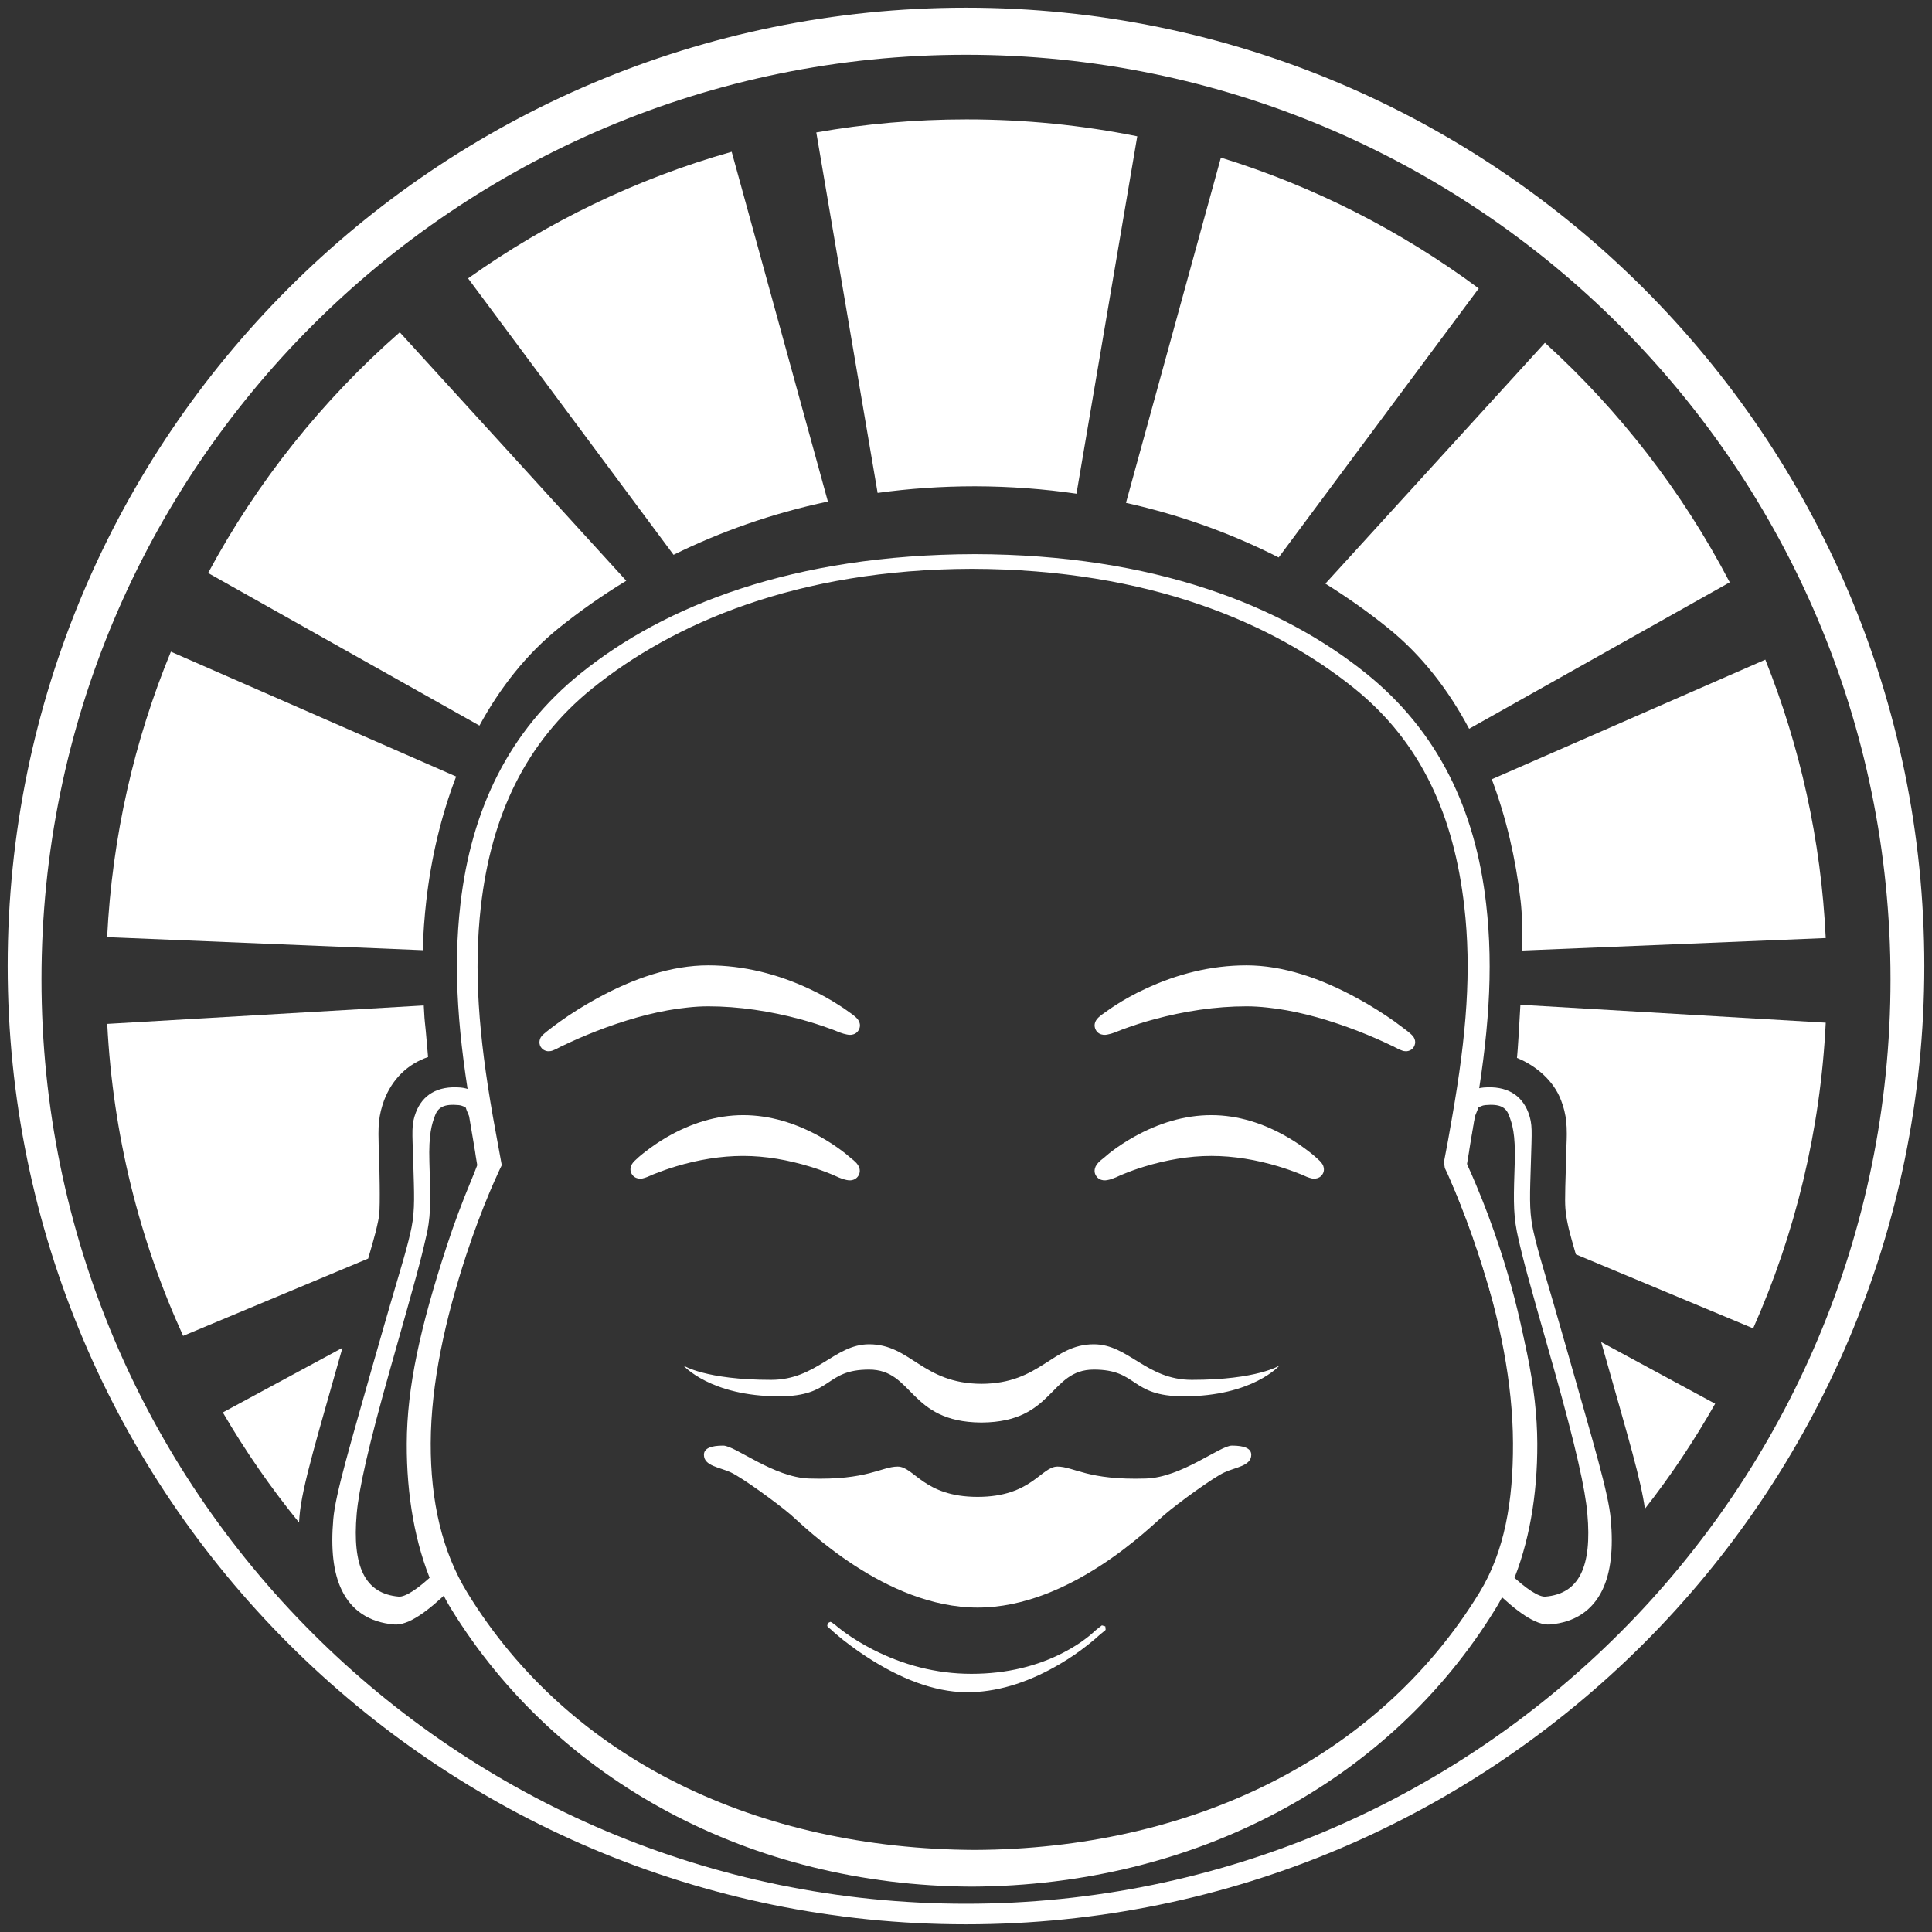 <?xml version="1.0" encoding="UTF-8"?>
<svg width="198px" height="198px" viewBox="0 0 198 198" version="1.1" xmlns="http://www.w3.org/2000/svg" xmlns:xlink="http://www.w3.org/1999/xlink">
    <rect x="0" y="0" width="198" height="198" fill="#333333" stroke="none"/>
    <!-- Generator: Sketch 43.2 (39069) - http://www.bohemiancoding.com/sketch -->
    <title>happy-buddha-white</title>
    <desc>Created with Sketch.</desc>
    <defs></defs>
    <g id="Page-1" stroke="none" stroke-width="1" fill="none" fill-rule="evenodd">
        <g id="happy-buddha-white" fill-rule="nonzero" fill="#FFFFFF">
            <path d="M30.646,156.032 C27.759,152.487 25.145,148.716 22.835,144.754 L35.096,138.13 C35.052,138.267 35.017,138.403 34.983,138.528 C34.609,139.852 33.467,143.849 33.354,144.267 C32.786,146.261 32.4,147.641 32.072,148.864 C31.246,151.933 30.826,153.881 30.693,155.386 C30.67,155.6 30.658,155.817 30.646,156.032 Z" id="Fill-1"></path>
            <path d="M18.768,136.907 C14.284,127.081 11.568,116.29 10.991,104.933 L43.429,103.043 C43.588,105.861 43.429,103.043 43.87,108.33 C41.788,109.043 40.191,110.571 39.354,112.791 C39.229,113.154 39.116,113.493 39.035,113.832 C38.855,114.58 38.788,115.281 38.788,116.212 C38.788,116.551 38.797,116.913 38.809,117.467 C38.82,117.513 38.855,118.643 38.867,119.052 C38.867,119.119 38.991,123.525 38.855,124.522 C38.832,124.725 38.797,124.928 38.754,125.133 C38.73,125.246 38.571,125.983 38.504,126.241 C38.414,126.603 38.119,127.646 37.733,128.983 L18.768,136.907 Z" id="Fill-2"></path>
            <path d="M110.322,50.597 L116.551,13.968 C110.899,12.826 105.046,12.235 99.046,12.235 C93.791,12.235 88.652,12.69 83.658,13.571 L89.942,50.516 C93.136,50.075 96.475,49.838 99.939,49.838 C103.539,49.849 107.006,50.11 110.322,50.597 Z" id="Fill-3"></path>
            <path d="M150.562,74.69 L177.272,59.678 C172.426,50.403 165.994,42.104 158.33,35.13 L135.832,59.812 C138.119,61.241 140.27,62.757 142.252,64.365 C145.661,67.104 148.423,70.661 150.562,74.69 Z" id="Fill-4"></path>
            <path d="M115.394,51.536 L125.122,16.154 C134.733,19.119 143.643,23.696 151.548,29.559 L131.043,57.13 C126.333,54.739 121.101,52.803 115.394,51.536 Z" id="Fill-5"></path>
            <path d="M64.183,59.519 L40.971,34.055 C33.035,41.006 26.357,49.362 21.328,58.725 L49.136,74.362 C51.252,70.467 53.959,67.038 57.267,64.365 C59.394,62.655 61.704,61.023 64.183,59.519 Z" id="Fill-6"></path>
            <path d="M69.029,56.858 L47.971,28.53 C56.067,22.765 65.18,18.328 74.986,15.554 L84.846,51.4 C79.061,52.623 73.786,54.513 69.029,56.858 Z" id="Fill-7"></path>
            <path d="M187.11,104.809 C186.568,115.916 183.962,126.478 179.672,136.136 L161.499,128.551 C161.171,127.42 160.933,126.559 160.855,126.241 C160.786,125.983 160.73,125.733 160.672,125.461 C160.641,125.359 160.528,124.725 160.504,124.522 C160.368,123.525 160.368,123.128 160.481,119.438 C160.481,119.368 160.536,117.513 160.536,117.467 C160.559,116.913 160.571,116.551 160.571,116.212 C160.571,115.281 160.504,114.58 160.322,113.832 C160.243,113.493 160.13,113.154 159.994,112.791 C159.223,110.707 157.345,109.18 155.464,108.42 C155.464,108.42 155.557,107.797 155.817,102.974 L187.11,104.809 Z" id="Fill-8"></path>
            <path d="M168.577,154.626 C171.238,151.232 173.638,147.629 175.777,143.861 L164.093,137.542 C164.116,137.643 164.151,137.733 164.171,137.814 C164.241,138.072 164.307,138.31 164.377,138.528 C164.751,139.852 165.881,143.849 166.006,144.267 C166.571,146.261 166.957,147.641 167.287,148.864 C167.977,151.435 168.386,153.223 168.577,154.626 Z" id="Fill-9"></path>
            <path d="M43.328,97.38 L10.98,96.043 C11.49,85.73 13.765,75.878 17.513,66.788 L46.748,79.583 C45.206,83.603 44.188,87.928 43.69,92.299 C43.499,93.974 43.374,95.661 43.328,97.38 Z" id="Fill-10"></path>
            <path d="M187.11,96.136 C186.635,86.093 184.472,76.49 180.919,67.603 L152.884,79.864 C154.368,83.806 155.342,88.029 155.838,92.299 C155.997,93.678 156.043,95.478 156.02,97.414 L187.11,96.136 Z" id="Fill-11"></path>
            <path d="M99,197.212 C153.235,197.212 197.212,153.235 197.212,99 C197.212,44.765 153.235,0.788 99,0.788 C44.765,0.788 0.788,44.765 0.788,99 C0.788,153.235 44.765,197.212 99,197.212 Z M99,195.104 C46.667,195.104 4.252,152.681 4.252,100.359 C4.252,48.026 46.667,5.612 99,5.612 C151.333,5.612 193.748,48.026 193.748,100.359 C193.748,152.681 151.333,195.104 99,195.104 Z" id="Fill-12"></path>
            <path d="M36.557,155.125 C36.771,152.69 37.701,148.365 40.055,140.067 C40.125,139.841 40.18,139.603 40.258,139.354 C42.649,130.907 43.101,129.275 43.678,126.707 C43.725,126.548 43.757,126.377 43.791,126.22 C44.2,124.136 44.099,122.403 44.006,119.087 C43.916,116.188 44.267,115.18 44.586,114.319 C44.913,113.458 45.525,113.119 47.017,113.255 C47.325,113.278 47.652,113.426 48.014,113.707 L48.672,112.881 L47.629,113.052 C47.687,113.414 47.765,113.652 47.925,114.026 C48.049,114.296 48.084,114.388 48.104,114.557 C48.128,114.67 48.435,116.551 48.548,117.174 C48.559,117.183 48.58,117.33 48.614,117.591 C48.626,117.661 48.672,117.93 48.684,117.988 C48.704,118.168 48.728,118.304 48.751,118.452 C48.864,119.099 48.922,119.504 48.954,119.687 L49.997,119.493 L49.012,119.13 C49,119.154 48.988,119.188 48.965,119.232 C48.942,119.313 48.91,119.403 48.875,119.504 C48.762,119.777 48.661,120.061 48.559,120.319 C48.548,120.354 48.536,120.388 48.513,120.423 C48.423,120.649 48.342,120.852 48.275,121.012 C47.391,123.128 46.542,125.383 45.786,127.701 C43.067,136.014 41.707,142.183 41.687,147.936 C41.664,153.258 42.545,158.261 44.313,162.383 L44.539,161.217 C42.852,162.858 41.504,163.684 40.87,163.629 C37.406,163.333 36.081,160.571 36.557,155.125 Z M46.012,163.029 L46.53,162.223 L46.249,161.557 C44.606,157.719 43.768,152.986 43.791,147.948 C43.814,142.455 45.128,136.478 47.788,128.359 C48.536,126.096 49.351,123.899 50.223,121.826 C50.301,121.655 50.383,121.441 50.484,121.191 C50.496,121.159 50.507,121.113 50.528,121.078 C50.629,120.806 50.733,120.525 50.846,120.241 C50.878,120.139 50.913,120.049 50.948,119.968 C50.971,119.913 51.084,119.586 51.084,119.586 L51.038,119.301 C51.003,119.142 50.936,118.745 50.846,118.145 C50.812,117.977 50.788,117.829 50.765,117.661 C50.754,117.591 50.71,117.319 50.699,117.264 C50.652,116.945 50.629,116.832 50.62,116.788 C50.516,116.2 50.2,114.626 50.188,114.501 C50.122,114.128 50.041,113.89 49.884,113.528 C49.759,113.267 49.736,113.177 49.701,113.017 L49.646,112.609 L49.316,112.348 C48.649,111.829 47.948,111.522 47.212,111.455 C44.823,111.252 43.293,112.223 42.614,114.026 C42.151,115.258 42.252,115.904 42.354,119.142 C42.443,122.313 42.545,123.922 42.174,125.812 C42.139,125.959 42.116,126.096 42.081,126.241 C41.516,128.757 40.904,130.397 38.528,138.777 C38.458,139.035 38.391,139.264 38.322,139.49 C35.933,147.959 34.383,153.052 34.157,155.693 C33.896,158.716 34.145,161.139 35.017,162.948 C36.023,165.043 37.835,166.267 40.383,166.481 C41.855,166.617 43.893,165.09 46.012,163.029 Z" id="Fill-13"></path>
            <path d="M162.678,155.125 C162.472,152.69 161.533,148.365 159.191,140.067 C159.122,139.841 159.055,139.603 158.986,139.354 C156.586,130.907 156.133,129.275 155.557,126.707 C155.522,126.548 155.487,126.377 155.455,126.22 C155.046,124.136 155.136,122.403 155.238,119.087 C155.319,116.188 154.977,115.18 154.649,114.319 C154.333,113.458 153.71,113.119 152.214,113.255 C151.922,113.278 151.594,113.426 151.22,113.707 L150.574,112.881 L151.614,113.052 C151.559,113.414 151.47,113.652 151.31,114.026 C151.197,114.296 151.162,114.388 151.128,114.557 C151.116,114.67 150.8,116.551 150.687,117.174 C150.687,117.183 150.664,117.33 150.62,117.591 C150.609,117.661 150.562,117.93 150.562,117.988 C150.528,118.168 150.507,118.304 150.484,118.452 C150.383,119.099 150.313,119.504 150.278,119.687 L149.249,119.493 L150.235,119.13 C150.235,119.154 150.258,119.188 150.27,119.232 C150.301,119.313 150.336,119.403 150.371,119.504 C150.472,119.777 150.586,120.061 150.675,120.319 C150.699,120.354 150.71,120.388 150.722,120.423 C150.812,120.649 150.89,120.852 150.959,121.012 C151.852,123.128 152.69,125.383 153.461,127.701 C156.18,136.014 157.525,142.183 157.548,147.936 C157.571,153.258 156.687,158.261 154.933,162.383 L154.696,161.217 C156.394,162.858 157.73,163.684 158.374,163.629 C161.841,163.333 163.165,160.571 162.678,155.125 Z M153.235,163.029 L152.713,162.223 L152.997,161.557 C154.638,157.719 155.464,152.986 155.443,147.948 C155.42,142.455 154.107,136.478 151.458,128.359 C150.71,126.096 149.884,123.899 149.023,121.826 C148.942,121.655 148.852,121.441 148.762,121.191 C148.751,121.159 148.728,121.113 148.716,121.078 C148.614,120.806 148.501,120.525 148.4,120.241 C148.354,120.139 148.322,120.049 148.299,119.968 C148.275,119.913 148.151,119.586 148.151,119.586 L148.209,119.301 C148.241,119.142 148.299,118.745 148.4,118.145 C148.423,117.977 148.446,117.829 148.478,117.661 C148.49,117.591 148.525,117.319 148.536,117.264 C148.591,116.945 148.603,116.832 148.614,116.788 C148.728,116.2 149.035,114.626 149.058,114.501 C149.125,114.128 149.203,113.89 149.362,113.528 C149.475,113.267 149.51,113.177 149.533,113.017 L149.6,112.609 L149.928,112.348 C150.597,111.829 151.299,111.522 152.035,111.455 C154.412,111.252 155.951,112.223 156.632,114.026 C157.084,115.258 156.983,115.904 156.893,119.142 C156.8,122.313 156.699,123.922 157.072,125.812 C157.096,125.959 157.13,126.096 157.162,126.241 C157.73,128.757 158.33,130.397 160.707,138.777 C160.786,139.035 160.843,139.264 160.91,139.49 C163.313,147.959 164.852,153.052 165.078,155.693 C165.351,158.716 165.09,161.139 164.217,162.948 C163.209,165.043 161.397,166.267 158.861,166.481 C157.391,166.617 155.351,165.09 153.235,163.029 Z" id="Fill-14"></path>
            <path d="M59.484,69.029 C52.171,74.916 48.31,82.91 47.188,92.649 C46.406,99.429 46.939,106.2 48.446,114.783 C48.571,115.542 48.704,116.29 48.887,117.241 C48.91,117.354 49.203,119.006 49.296,119.449 L49.374,118.849 C49.226,119.165 49.148,119.325 49.058,119.516 C48.809,120.049 48.536,120.672 48.241,121.374 C47.403,123.377 46.565,125.597 45.786,127.986 C43.554,134.768 42.217,141.551 42.183,147.901 C42.162,154.162 43.429,160.29 46.214,164.852 C57.107,182.617 77.07,193.249 99.577,193.351 C122.438,193.249 142.4,182.617 153.281,164.852 C156.075,160.29 157.345,154.162 157.31,147.901 C157.287,141.551 155.942,134.768 153.722,127.986 C152.939,125.597 152.101,123.377 151.252,121.374 C150.959,120.672 150.687,120.049 150.438,119.516 C150.359,119.325 150.278,119.165 150.212,119.017 C150.177,118.939 150.212,119.449 150.212,119.449 C150.29,119.006 150.597,117.354 150.62,117.241 C150.788,116.29 150.925,115.542 151.061,114.783 C152.565,106.2 153.087,99.429 152.307,92.649 C151.197,82.91 147.336,74.916 140.02,69.029 C131.394,62.067 118.238,56.835 99.916,56.791 C81.27,56.835 68.113,62.067 59.484,69.029 Z M138.797,70.548 C145.672,76.096 149,83.612 150.064,92.875 C150.823,99.429 150.301,106.032 148.829,114.443 C148.704,115.191 148.571,115.951 148.4,116.878 C148.377,117.003 148.072,118.643 147.98,119.099 L148.072,119.71 C148.209,119.991 148.275,120.151 148.365,120.33 C148.603,120.852 148.864,121.452 149.159,122.13 C149.974,124.09 150.8,126.264 151.559,128.597 C153.722,135.197 155.035,141.788 155.058,147.901 C155.081,153.835 154.197,159.009 151.614,163.22 C141.087,180.42 121.748,189.49 99.904,189.591 C77.759,189.49 58.42,180.42 47.89,163.22 C45.31,159.009 44.119,153.835 44.142,147.901 C44.165,141.788 45.626,135.197 47.788,128.597 C48.559,126.264 49.374,124.09 50.2,122.13 C50.484,121.452 50.754,120.852 50.994,120.33 C51.072,120.151 51.139,119.991 51.209,119.855 C51.241,119.777 51.423,119.414 51.423,119.414 C51.287,118.643 50.983,117.003 50.959,116.878 C50.788,115.951 50.652,115.191 50.516,114.443 C49.046,106.032 48.536,99.429 49.284,92.875 C50.348,83.612 53.835,76.096 60.707,70.548 C68.951,63.901 81.675,58.342 99.588,58.296 C117.817,58.342 130.545,63.901 138.797,70.548 Z" id="Fill-15"></path>
            <path d="M114.296,105.794 L114.342,105.771 C114.354,105.771 114.365,105.759 114.397,105.748 C114.455,105.725 114.522,105.693 114.603,105.67 C114.829,105.58 115.09,105.475 115.383,105.374 C116.243,105.058 117.217,104.751 118.293,104.458 C121.351,103.632 124.554,103.133 127.748,103.133 C128.426,103.133 129.151,103.177 129.887,103.258 C132.504,103.528 135.322,104.252 138.188,105.296 C139.501,105.771 140.725,106.281 141.832,106.791 C142.217,106.971 142.568,107.13 142.864,107.275 C142.965,107.333 143.055,107.38 143.136,107.412 C143.18,107.435 143.203,107.458 143.214,107.458 L143.249,107.481 C143.429,107.559 143.577,107.629 143.713,107.672 C143.814,107.707 143.904,107.73 144.006,107.73 C144.107,107.742 144.212,107.742 144.325,107.707 C144.551,107.649 144.754,107.525 144.89,107.299 C145.026,107.072 145.061,106.835 145.014,106.62 C144.98,106.496 144.948,106.406 144.89,106.313 C144.832,106.223 144.777,106.145 144.699,106.075 C144.606,105.974 144.481,105.872 144.325,105.748 L143.768,106.461 L144.348,105.759 C144.278,105.701 144.142,105.6 143.962,105.464 C143.655,105.226 143.304,104.968 142.919,104.684 C141.8,103.893 140.554,103.099 139.206,102.362 C135.333,100.223 131.438,98.933 127.748,98.933 C124.078,98.933 120.58,99.838 117.354,101.354 C116.22,101.875 115.214,102.443 114.319,103.02 C114.014,103.212 113.742,103.406 113.504,103.574 C113.357,103.675 113.255,103.757 113.197,103.788 L113.267,103.745 C112.983,103.925 112.768,104.096 112.609,104.243 C112.496,104.345 112.406,104.446 112.339,104.559 C112.168,104.843 112.11,105.171 112.293,105.533 C112.472,105.884 112.78,106.02 113.096,106.055 C113.232,106.067 113.368,106.055 113.516,106.02 C113.73,105.986 113.991,105.907 114.296,105.794 Z" id="Fill-16"></path>
            <path d="M112.168,167.174 L112.145,167.194 C112.145,167.206 112.122,167.217 112.101,167.241 C112.067,167.275 112.009,167.319 111.954,167.377 C111.794,167.525 111.603,167.681 111.365,167.864 C110.707,168.374 109.916,168.881 108.997,169.357 C106.359,170.728 103.212,171.542 99.554,171.542 C95.91,171.542 92.513,170.614 89.478,169.064 C88.414,168.519 87.472,167.942 86.67,167.365 C86.386,167.162 86.136,166.968 85.922,166.8 C85.855,166.742 85.797,166.696 85.742,166.652 C85.707,166.617 85.696,166.606 85.684,166.594 L85.661,166.583 C85.528,166.481 85.423,166.403 85.357,166.357 C85.322,166.325 85.29,166.301 85.278,166.29 C85.255,166.278 85.243,166.267 85.232,166.267 C85.209,166.255 85.209,166.255 85.174,166.243 C85.119,166.2 85.119,166.2 84.846,166.333 C84.768,166.629 84.768,166.629 84.812,166.687 C84.835,166.707 84.835,166.707 84.846,166.73 C84.858,166.742 84.87,166.754 84.893,166.765 C84.904,166.788 84.928,166.812 84.959,166.832 C85.029,166.89 85.119,166.968 85.255,167.081 C85.255,167.093 85.29,167.116 85.322,167.151 C85.391,167.206 85.47,167.275 85.548,167.354 C85.809,167.568 86.093,167.817 86.42,168.078 C87.359,168.814 88.403,169.562 89.533,170.252 C92.919,172.336 96.339,173.536 99.565,173.423 C102.67,173.322 105.725,172.246 108.623,170.536 C109.69,169.913 110.661,169.232 111.51,168.554 C111.817,168.316 112.078,168.09 112.304,167.899 C112.383,167.829 112.452,167.762 112.507,167.716 C112.554,167.681 112.577,167.661 112.588,167.649 L112.565,167.661 C112.78,167.49 112.959,167.342 113.072,167.241 C113.13,167.194 113.177,167.151 113.209,167.128 C113.22,167.116 113.243,167.104 113.255,167.093 C113.255,167.081 113.255,167.081 113.278,167.058 C113.322,167.058 113.322,167.058 113.278,166.675 C112.904,166.562 112.904,166.562 112.904,166.594 C112.881,166.617 112.881,166.617 112.87,166.617 C112.858,166.629 112.835,166.641 112.826,166.652 C112.791,166.675 112.745,166.707 112.69,166.754 C112.565,166.855 112.383,167.003 112.168,167.174 Z" id="Fill-17"></path>
            <path d="M114.33,120.672 L114.365,120.661 L114.388,120.649 C114.409,120.638 114.478,120.603 114.568,120.568 C114.728,120.49 114.919,120.412 115.145,120.319 C115.768,120.061 116.481,119.8 117.264,119.562 C119.504,118.881 121.826,118.464 124.136,118.464 C126.435,118.464 128.768,118.861 130.986,119.528 C131.768,119.765 132.481,120.014 133.104,120.264 C133.33,120.342 133.522,120.423 133.681,120.501 C133.771,120.536 133.841,120.568 133.861,120.58 L133.907,120.603 C134.11,120.681 134.293,120.739 134.449,120.774 C134.574,120.797 134.687,120.797 134.823,120.786 C135.096,120.751 135.357,120.626 135.536,120.342 C135.719,120.061 135.707,119.754 135.617,119.493 C135.571,119.368 135.504,119.267 135.423,119.165 C135.333,119.041 135.197,118.904 135.029,118.768 L134.449,119.449 L135.072,118.803 C135.029,118.757 134.948,118.69 134.835,118.588 C134.667,118.429 134.461,118.261 134.223,118.078 C133.557,117.557 132.797,117.026 131.948,116.539 C129.525,115.133 126.887,114.284 124.136,114.284 C121.386,114.284 118.725,115.113 116.267,116.481 C115.406,116.957 114.638,117.467 113.957,117.977 C113.719,118.157 113.516,118.328 113.333,118.487 C113.22,118.577 113.142,118.643 113.096,118.69 L113.165,118.632 C112.893,118.838 112.678,119.017 112.53,119.188 C112.429,119.301 112.348,119.426 112.281,119.551 C112.157,119.835 112.122,120.162 112.316,120.478 C112.507,120.797 112.791,120.93 113.096,120.965 C113.243,120.977 113.38,120.965 113.539,120.93 C113.765,120.887 114.026,120.806 114.33,120.672 Z" id="Fill-18"></path>
            <path d="M86.014,105.794 C86.33,105.907 86.591,105.986 86.794,106.02 C86.942,106.055 87.078,106.067 87.214,106.055 C87.53,106.02 87.835,105.884 88.017,105.533 C88.209,105.171 88.142,104.843 87.971,104.559 C87.904,104.446 87.814,104.345 87.701,104.243 C87.542,104.096 87.328,103.925 87.055,103.745 L87.11,103.788 C87.055,103.757 86.954,103.675 86.817,103.574 C86.58,103.406 86.307,103.212 85.991,103.02 C85.107,102.443 84.087,101.875 82.968,101.354 C79.739,99.838 76.232,98.933 72.574,98.933 C68.87,98.933 64.977,100.223 61.104,102.362 C59.757,103.099 58.51,103.893 57.4,104.684 C57.006,104.968 56.655,105.226 56.348,105.464 C56.168,105.6 56.043,105.701 55.974,105.759 L56.551,106.461 L55.997,105.748 C55.838,105.872 55.713,105.974 55.612,106.075 C55.545,106.145 55.475,106.223 55.42,106.313 C55.374,106.406 55.33,106.496 55.307,106.62 C55.261,106.835 55.284,107.072 55.42,107.299 C55.568,107.525 55.771,107.649 55.986,107.707 C56.099,107.742 56.2,107.742 56.304,107.73 C56.417,107.73 56.507,107.707 56.609,107.672 C56.733,107.629 56.881,107.559 57.061,107.481 L57.096,107.458 C57.107,107.458 57.142,107.435 57.186,107.412 C57.255,107.38 57.345,107.333 57.446,107.275 C57.754,107.13 58.093,106.971 58.478,106.791 C59.586,106.281 60.82,105.771 62.122,105.296 C64.988,104.252 67.806,103.528 70.435,103.258 C71.168,103.177 71.884,103.133 72.574,103.133 C75.754,103.133 78.959,103.632 82.029,104.458 C83.093,104.751 84.067,105.058 84.928,105.374 C85.232,105.475 85.493,105.58 85.719,105.67 C85.786,105.693 85.855,105.725 85.91,105.748 C85.945,105.759 85.968,105.771 85.98,105.771 L85.991,105.783 L86.014,105.794 Z" id="Fill-19"></path>
            <path d="M85.957,120.672 C86.272,120.806 86.533,120.887 86.759,120.93 C86.907,120.965 87.055,120.977 87.203,120.965 C87.507,120.93 87.791,120.797 87.983,120.478 C88.165,120.162 88.142,119.835 88.017,119.551 C87.951,119.426 87.87,119.301 87.768,119.188 C87.609,119.017 87.406,118.838 87.133,118.632 L87.203,118.69 C87.157,118.643 87.078,118.577 86.965,118.487 C86.783,118.328 86.58,118.157 86.33,117.977 C85.661,117.467 84.881,116.957 84.032,116.481 C81.562,115.113 78.913,114.284 76.162,114.284 C73.412,114.284 70.774,115.133 68.339,116.539 C67.501,117.026 66.742,117.557 66.075,118.078 C65.838,118.261 65.632,118.429 65.452,118.588 C65.351,118.69 65.27,118.757 65.226,118.803 L65.846,119.449 L65.258,118.768 C65.101,118.904 64.965,119.041 64.864,119.165 C64.783,119.267 64.728,119.368 64.681,119.493 C64.58,119.754 64.58,120.061 64.762,120.342 C64.942,120.626 65.203,120.751 65.475,120.786 C65.6,120.797 65.725,120.797 65.846,120.774 C66.006,120.739 66.188,120.681 66.38,120.603 L66.414,120.591 L66.438,120.58 C66.458,120.568 66.516,120.536 66.617,120.501 C66.777,120.423 66.968,120.342 67.183,120.264 C67.817,120.014 68.519,119.765 69.301,119.528 C71.53,118.861 73.864,118.464 76.162,118.464 C78.461,118.464 80.794,118.881 83.023,119.562 C83.806,119.8 84.519,120.061 85.154,120.319 C85.368,120.412 85.559,120.49 85.73,120.568 C85.82,120.603 85.89,120.638 85.91,120.649 L85.957,120.672 Z" id="Fill-20"></path>
            <path d="M100.188,153.406 C105.713,153.406 106.687,150.301 108.374,150.301 C110.049,150.301 111.455,151.719 117.443,151.525 C121.101,151.412 125.029,148.151 126.252,148.151 C127.487,148.151 128.235,148.423 128.235,149.09 C128.235,150.246 126.626,150.359 125.472,150.901 C124.316,151.435 120.751,154.026 119.336,155.238 C117.93,156.449 109.655,164.751 100.188,164.751 C90.725,164.751 82.446,156.449 81.043,155.238 C79.626,154.026 76.061,151.435 74.907,150.901 C73.739,150.359 72.142,150.246 72.142,149.09 C72.142,148.423 72.89,148.151 74.113,148.151 C75.348,148.151 79.275,151.412 82.933,151.525 C88.913,151.719 90.328,150.301 92.003,150.301 C93.69,150.301 94.664,153.406 100.188,153.406 Z" id="Fill-21"></path>
            <path d="M100.586,141.82 C94.516,141.8 93.351,137.768 89.07,137.768 C85.528,137.768 83.693,141.414 79.026,141.414 C72.29,141.414 70.038,139.942 70.038,139.942 C70.038,139.942 72.788,143.101 79.855,143.101 C85.412,143.101 84.472,140.362 89.07,140.362 C93.632,140.362 93.113,145.728 100.528,145.786 L100.586,145.786 L100.641,145.786 C108.058,145.728 107.536,140.362 112.101,140.362 C116.696,140.362 115.757,143.101 121.316,143.101 C128.383,143.101 131.133,139.942 131.133,139.942 C131.133,139.942 128.881,141.414 122.142,141.414 C117.478,141.414 115.643,137.768 112.101,137.768 C107.82,137.768 106.667,141.8 100.586,141.82 Z" id="Fill-22"></path>
        </g>
    </g>
</svg>